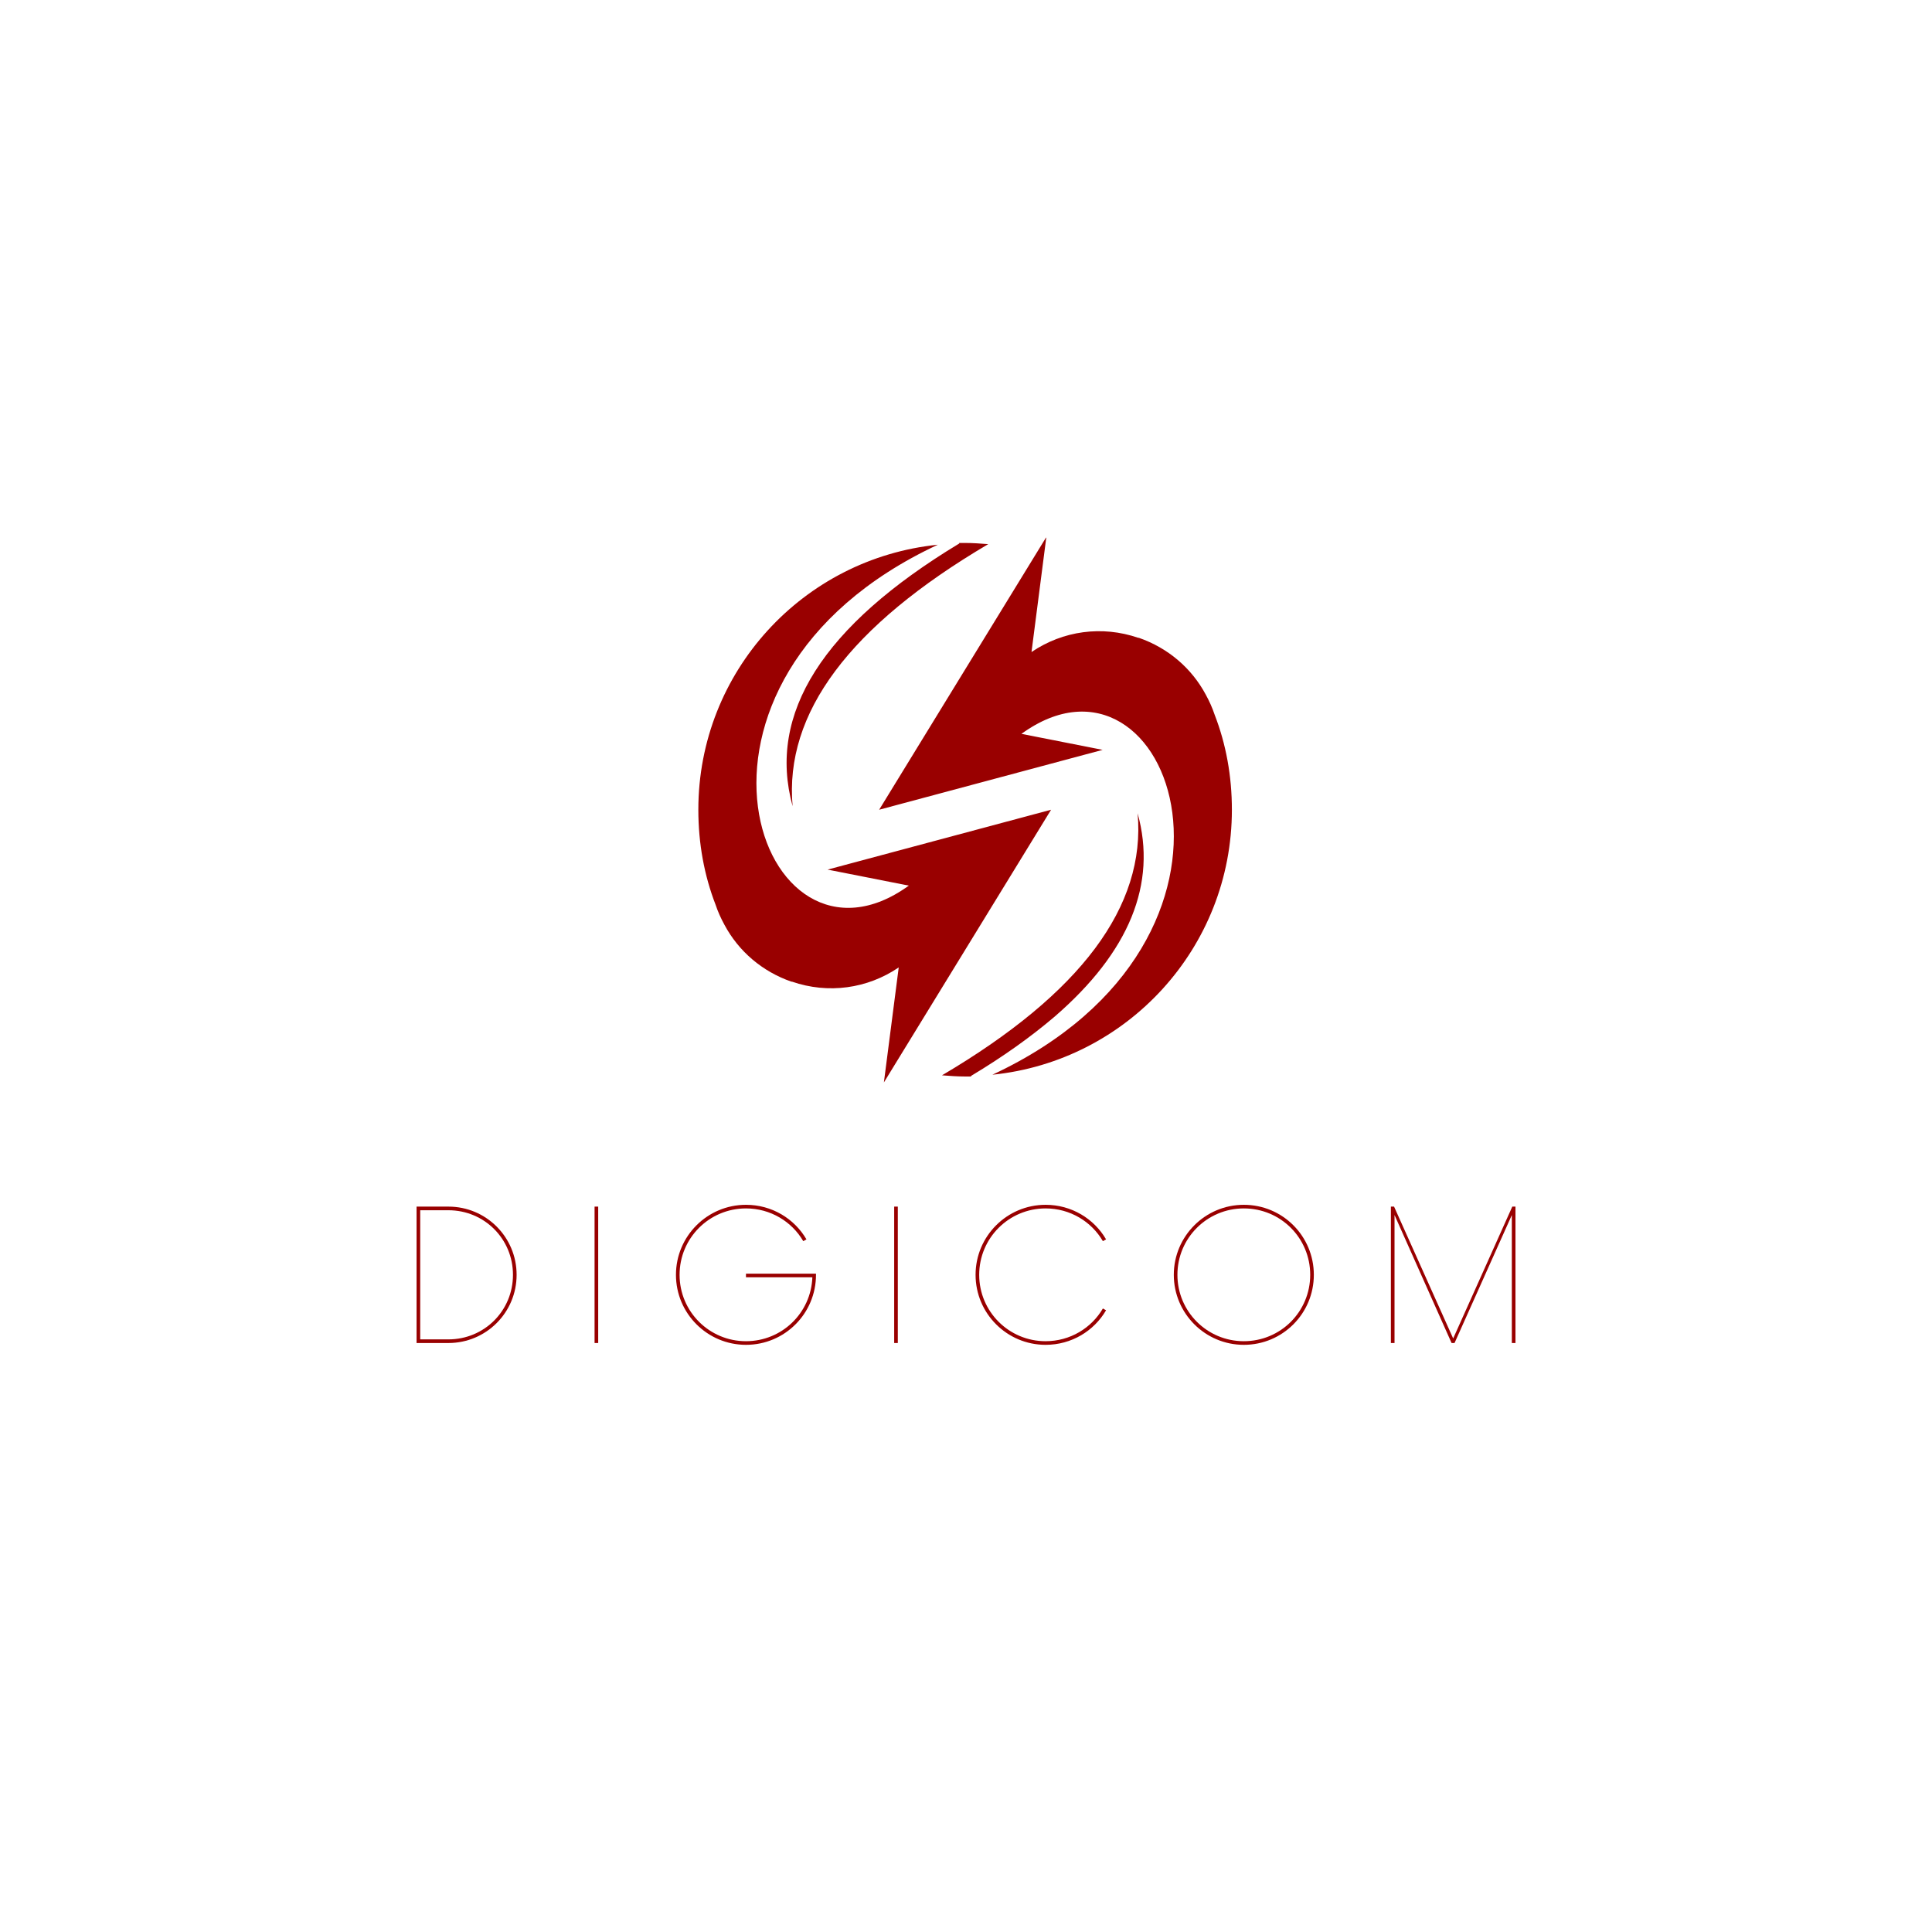 <svg xmlns="http://www.w3.org/2000/svg" xmlns:xlink="http://www.w3.org/1999/xlink" width="500" zoomAndPan="magnify" viewBox="0 0 375 375" height="500" preserveAspectRatio="xMidYMid meet" version="1.0"><defs><g/><clipPath id="80d29ca63a"><path d="M 170 104.352 L 240 104.352 L 240 209 L 170 209 Z M 170 104.352 " clip-rule="nonzero"/></clipPath><clipPath id="94e97ce105"><path d="M 135 105 L 205 105 L 205 210.102 L 135 210.102 Z M 135 105 " clip-rule="nonzero"/></clipPath></defs><g fill="#990000" fill-opacity="1"><g transform="translate(76.973, 260.679)"><g><path d="M 3.883 0 L 10.062 0 C 17.387 0 23.301 -5.914 23.301 -13.238 C 23.301 -20.562 17.387 -26.477 10.062 -26.477 L 3.883 -26.477 Z M 4.59 -0.707 L 4.59 -25.77 L 10.062 -25.77 C 17.035 -25.77 22.594 -20.211 22.594 -13.238 C 22.594 -6.266 17.035 -0.707 10.062 -0.707 Z M 4.59 -0.707 "/></g></g></g><g fill="#990000" fill-opacity="1"><g transform="translate(111.301, 260.679)"><g><path d="M 4.105 0 L 4.809 0 L 4.809 -26.477 L 4.105 -26.477 Z M 4.105 0 "/></g></g></g><g fill="#990000" fill-opacity="1"><g transform="translate(128.289, 260.679)"><g><path d="M 16.504 -13.461 L 16.504 -12.754 L 29.391 -12.754 C 29.125 -5.824 23.477 -0.352 16.504 -0.352 C 9.398 -0.352 3.617 -6.09 3.617 -13.238 C 3.617 -20.387 9.398 -26.125 16.504 -26.125 C 21.27 -26.125 25.418 -23.562 27.625 -19.77 L 28.242 -20.121 C 25.902 -24.137 21.535 -26.828 16.504 -26.828 C 9.004 -26.828 2.914 -20.738 2.914 -13.238 C 2.914 -5.738 9.004 0.352 16.504 0.352 C 24.051 0.352 30.094 -5.738 30.094 -13.238 L 30.094 -13.461 Z M 16.504 -13.461 "/></g></g></g><g fill="#990000" fill-opacity="1"><g transform="translate(169.456, 260.679)"><g><path d="M 4.105 0 L 4.809 0 L 4.809 -26.477 L 4.105 -26.477 Z M 4.105 0 "/></g></g></g><g fill="#990000" fill-opacity="1"><g transform="translate(186.445, 260.679)"><g><path d="M 16.504 0.352 C 21.535 0.352 25.902 -2.34 28.242 -6.355 L 27.625 -6.707 C 25.418 -2.914 21.27 -0.352 16.504 -0.352 C 9.398 -0.352 3.617 -6.09 3.617 -13.238 C 3.617 -20.387 9.398 -26.125 16.504 -26.125 C 21.27 -26.125 25.418 -23.562 27.625 -19.77 L 28.242 -20.121 C 25.902 -24.137 21.535 -26.828 16.504 -26.828 C 9.004 -26.828 2.914 -20.738 2.914 -13.238 C 2.914 -5.738 9.004 0.352 16.504 0.352 Z M 16.504 0.352 "/></g></g></g><g fill="#990000" fill-opacity="1"><g transform="translate(224.92, 260.679)"><g><path d="M 16.504 0.352 C 24.051 0.352 30.094 -5.738 30.094 -13.238 C 30.094 -20.738 24.051 -26.828 16.504 -26.828 C 9.004 -26.828 2.914 -20.738 2.914 -13.238 C 2.914 -5.738 9.004 0.352 16.504 0.352 Z M 16.504 -0.352 C 9.398 -0.352 3.617 -6.09 3.617 -13.238 C 3.617 -20.387 9.398 -26.125 16.504 -26.125 C 23.652 -26.125 29.391 -20.387 29.391 -13.238 C 29.391 -6.09 23.652 -0.352 16.504 -0.352 Z M 16.504 -0.352 "/></g></g></g><g fill="#990000" fill-opacity="1"><g transform="translate(266.087, 260.679)"><g><path d="M 27.449 -26.477 L 15.973 -0.883 L 4.5 -26.477 L 3.883 -26.477 L 3.883 0 L 4.59 0 L 4.59 -24.844 L 15.664 0 L 16.238 0 L 27.359 -24.844 L 27.359 0 L 28.066 0 L 28.066 -26.477 Z M 27.449 -26.477 "/></g></g></g><g clip-path="url(#80d29ca63a)"><path fill="#990000" d="M 220.93 123.797 C 213.91 121.383 206.316 122.418 200.215 126.559 L 203.094 104.234 L 186.867 130.703 L 170.645 157.168 L 214.023 145.547 L 198.262 142.441 C 227.145 121.496 249.352 182.141 192.621 208.605 C 218.742 205.957 239.109 183.98 239.109 157.168 C 239.109 150.609 237.961 144.395 235.773 138.758 C 235.312 137.375 234.738 136.109 234.047 134.844 C 231.285 129.668 226.684 125.754 221.043 123.797 Z M 188.48 208.836 C 194.809 205.039 200.102 201.242 204.703 197.328 C 219.203 184.785 224.613 171.551 220.812 157.859 C 222.426 175.926 209.77 192.84 182.84 208.719 C 184.336 208.836 185.832 208.949 187.328 208.949 C 187.676 208.949 188.02 208.949 188.48 208.949 Z M 188.48 208.836 " fill-opacity="1" fill-rule="evenodd"/></g><g clip-path="url(#94e97ce105)"><path fill="#990000" d="M 153.727 190.539 C 160.746 192.957 168.344 191.922 174.441 187.777 L 171.562 210.102 L 187.789 183.637 L 204.016 157.168 L 160.633 168.789 L 176.398 171.898 C 147.516 192.84 125.305 132.199 182.035 105.73 C 155.914 108.379 135.547 130.355 135.547 157.168 C 135.547 163.727 136.699 169.941 138.883 175.578 C 139.344 176.961 139.918 178.227 140.609 179.492 C 143.371 184.672 147.977 188.582 153.613 190.539 Z M 186.18 105.5 C 159.711 121.496 148.895 138.527 153.844 156.477 C 152.23 138.41 164.891 121.496 191.816 105.617 C 190.32 105.5 188.824 105.387 187.328 105.387 C 186.984 105.387 186.637 105.387 186.18 105.387 Z M 186.18 105.5 " fill-opacity="1" fill-rule="evenodd"/></g></svg>
